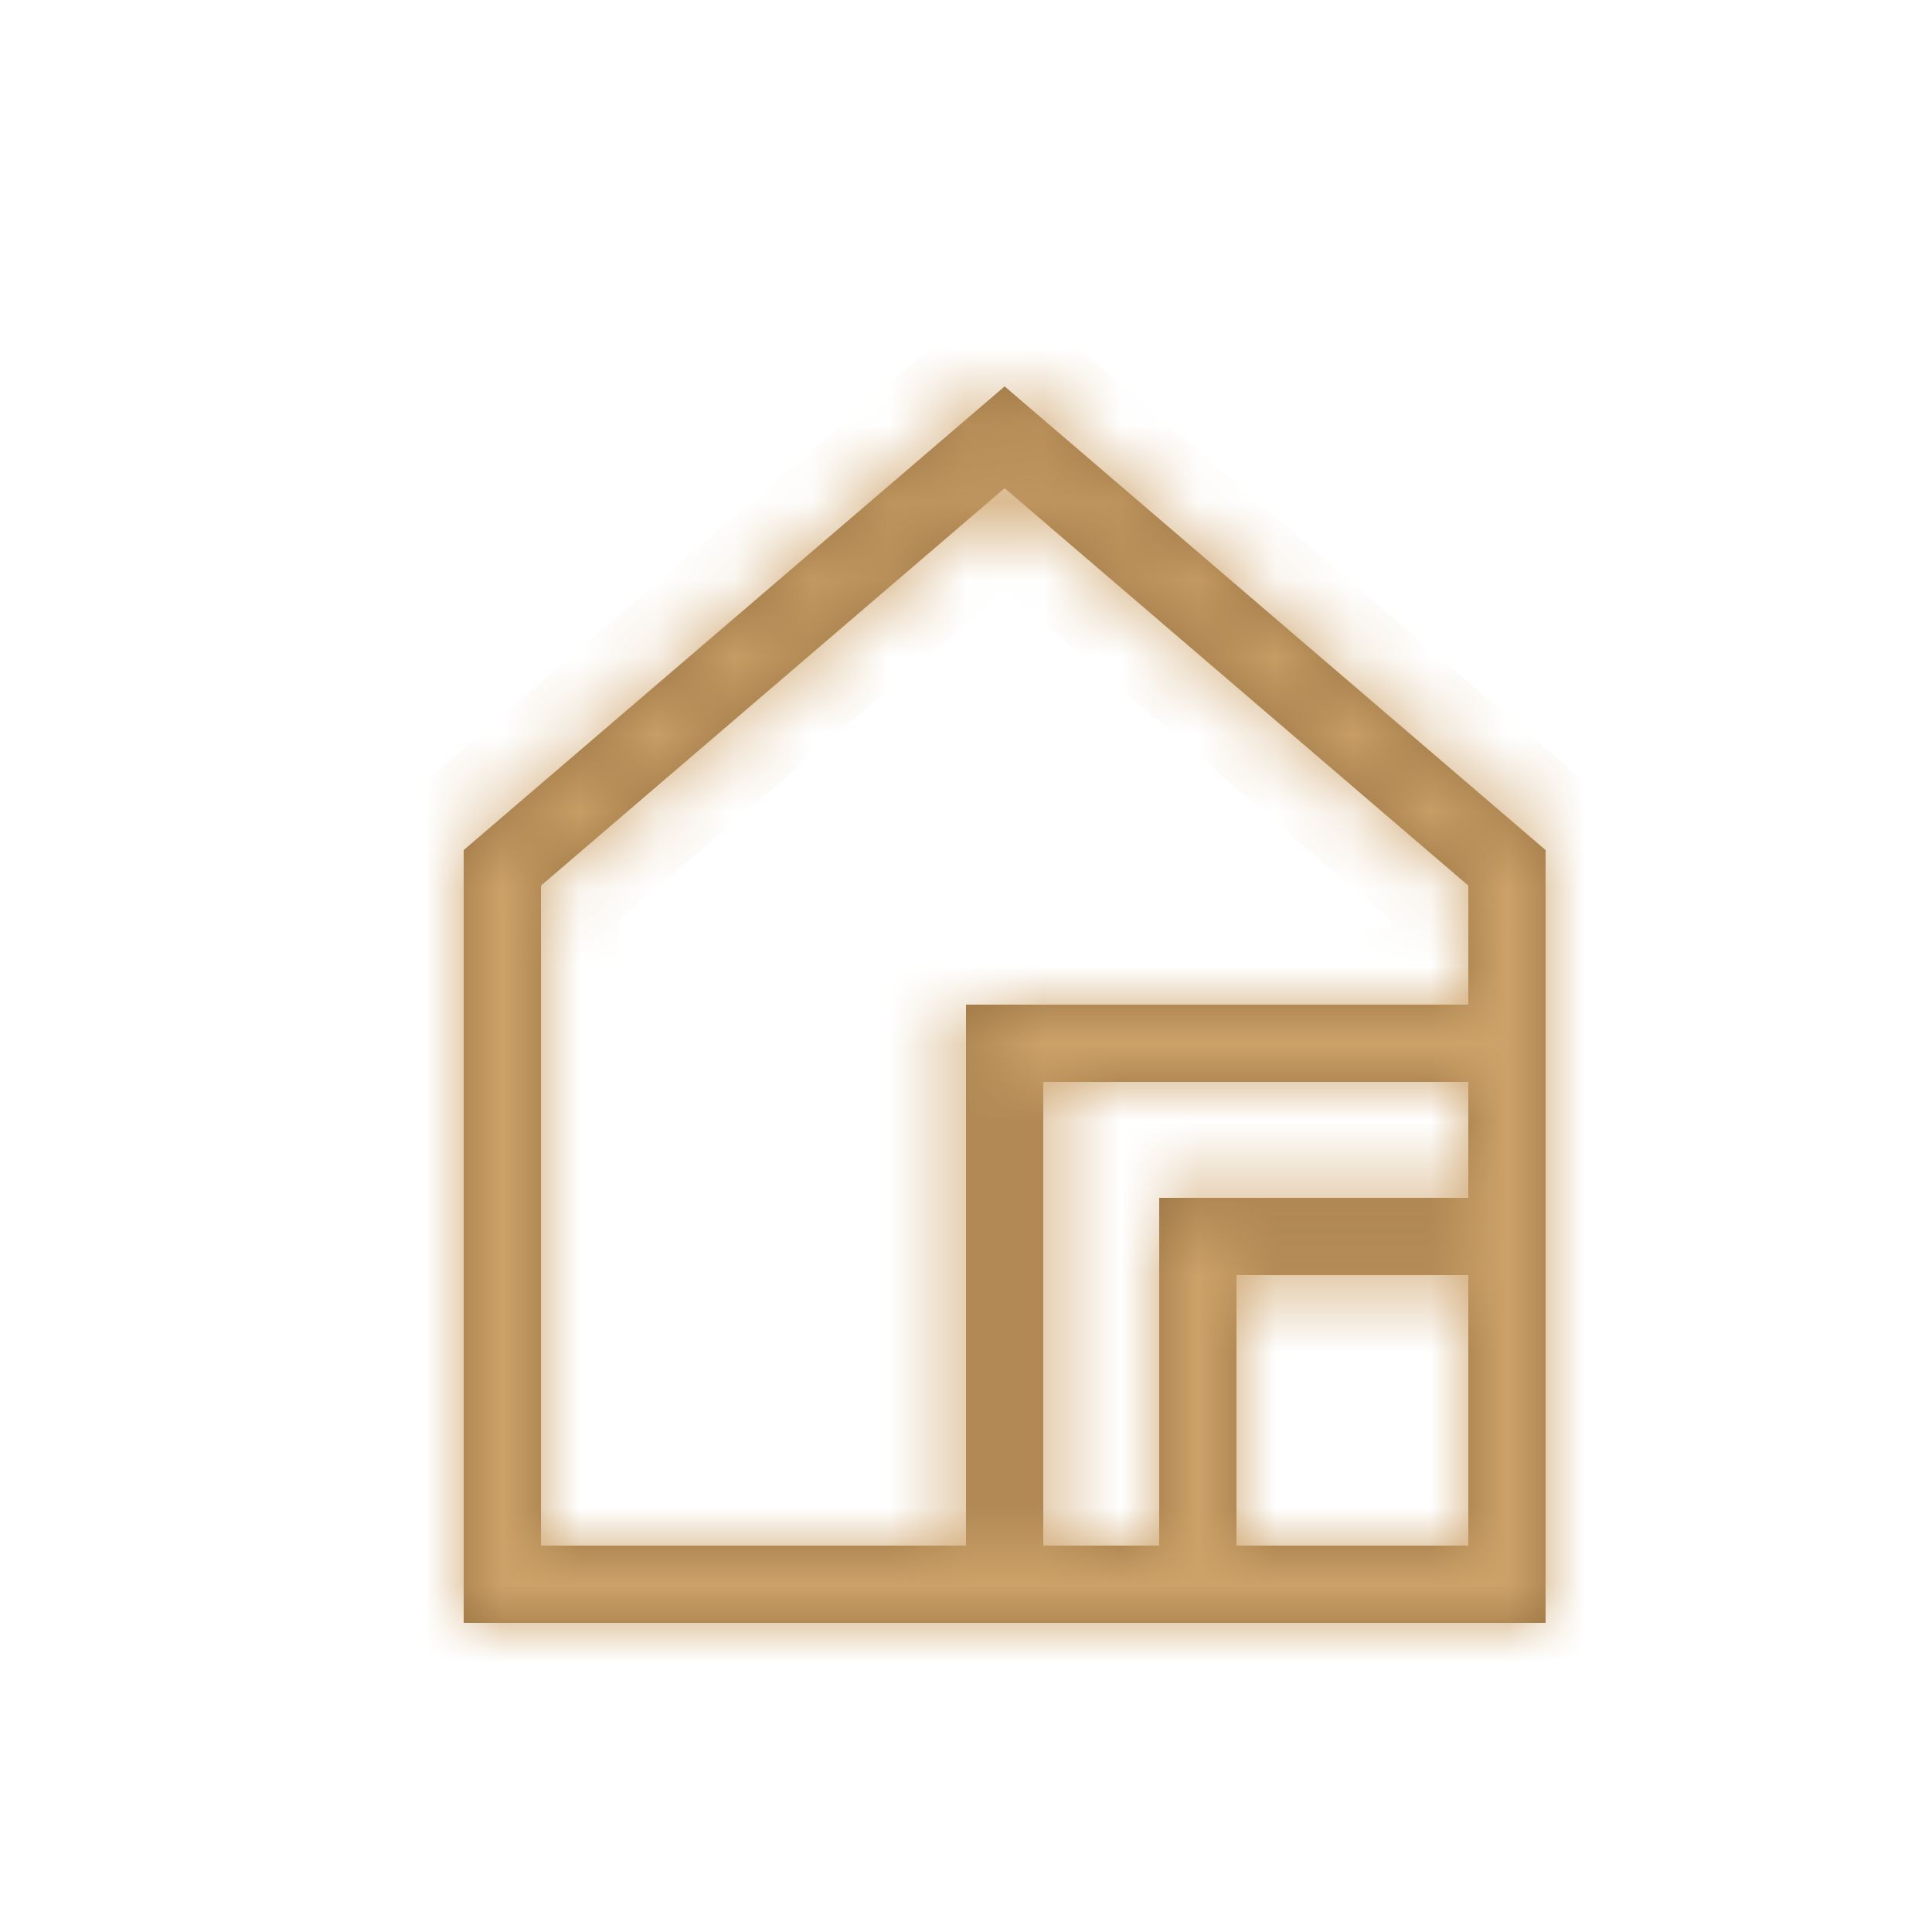 <svg width="25" height="25" viewBox="0 0 25 25" fill="none" xmlns="http://www.w3.org/2000/svg">
<mask id="path-1-inside-1_2413_854" fill="white">
<path fill-rule="evenodd" clip-rule="evenodd" d="M12.5 13H19V11.46L13 6.317L7 11.46V20H12.5V13ZM6 21V11L13 5L20 11V21H6ZM15 20H13.5V14H19V15.5H15V20ZM16 20H19V16.5H16V20Z"/>
</mask>
<path fill-rule="evenodd" clip-rule="evenodd" d="M12.5 13H19V11.46L13 6.317L7 11.46V20H12.5V13ZM6 21V11L13 5L20 11V21H6ZM15 20H13.5V14H19V15.5H15V20ZM16 20H19V16.5H16V20Z" fill="#967140"/>
<path d="M12.5 13V12H11.5V13H12.5ZM19 13V14H20V13H19ZM19 11.46H20V11L19.651 10.701L19 11.46ZM13 6.317L13.651 5.558L13 5L12.349 5.558L13 6.317ZM7 11.46L6.349 10.701L6 11V11.46H7ZM7 20H6V21H7V20ZM12.5 20V21H13.5V20H12.5ZM6 21H5V22H6V21ZM6 11L5.349 10.241L5 10.54V11H6ZM13 5L13.651 4.241L13 3.683L12.349 4.241L13 5ZM20 11H21V10.54L20.651 10.241L20 11ZM20 21V22H21V21H20ZM15 20V21H16V20H15ZM13.5 20H12.5V21H13.5V20ZM13.5 14V13H12.5V14H13.5ZM19 14H20V13H19V14ZM19 15.5V16.5H20V15.5H19ZM15 15.5V14.5H14V15.5H15ZM19 20V21H20V20H19ZM16 20H15V21H16V20ZM19 16.5H20V15.5H19V16.5ZM16 16.5V15.5H15V16.5H16ZM18 11.46V13H20V11.46H18ZM12.349 7.076L18.349 12.219L19.651 10.701L13.651 5.558L12.349 7.076ZM7.651 12.219L13.651 7.076L12.349 5.558L6.349 10.701L7.651 12.219ZM8 20V11.46H6V20H8ZM12.5 19H7V21H12.5V19ZM6.651 11.759L13.651 5.759L12.349 4.241L5.349 10.241L6.651 11.759ZM12.349 5.759L19.349 11.759L20.651 10.241L13.651 4.241L12.349 5.759ZM15 19H13.5V21H15V19ZM14.5 20V14H12.5V20H14.5ZM13.5 15H19V13H13.5V15ZM18 14V15.5H20V14H18ZM19 19H16V21H19V19ZM18 16.5V20H20V16.5H18ZM16 17.5H19V15.5H16V17.5ZM17 20V16.5H15V20H17ZM19 12H12.5V14H19V12ZM11.5 13V20H13.5V13H11.5ZM20 20H6V22H20V20ZM7 21V11H5V21H7ZM19 11V21H21V11H19ZM19 14.5H15V16.5H19V14.5ZM14 15.5V20H16V15.5H14Z" fill="#CDA269" mask="url(#path-1-inside-1_2413_854)"/>
</svg>

